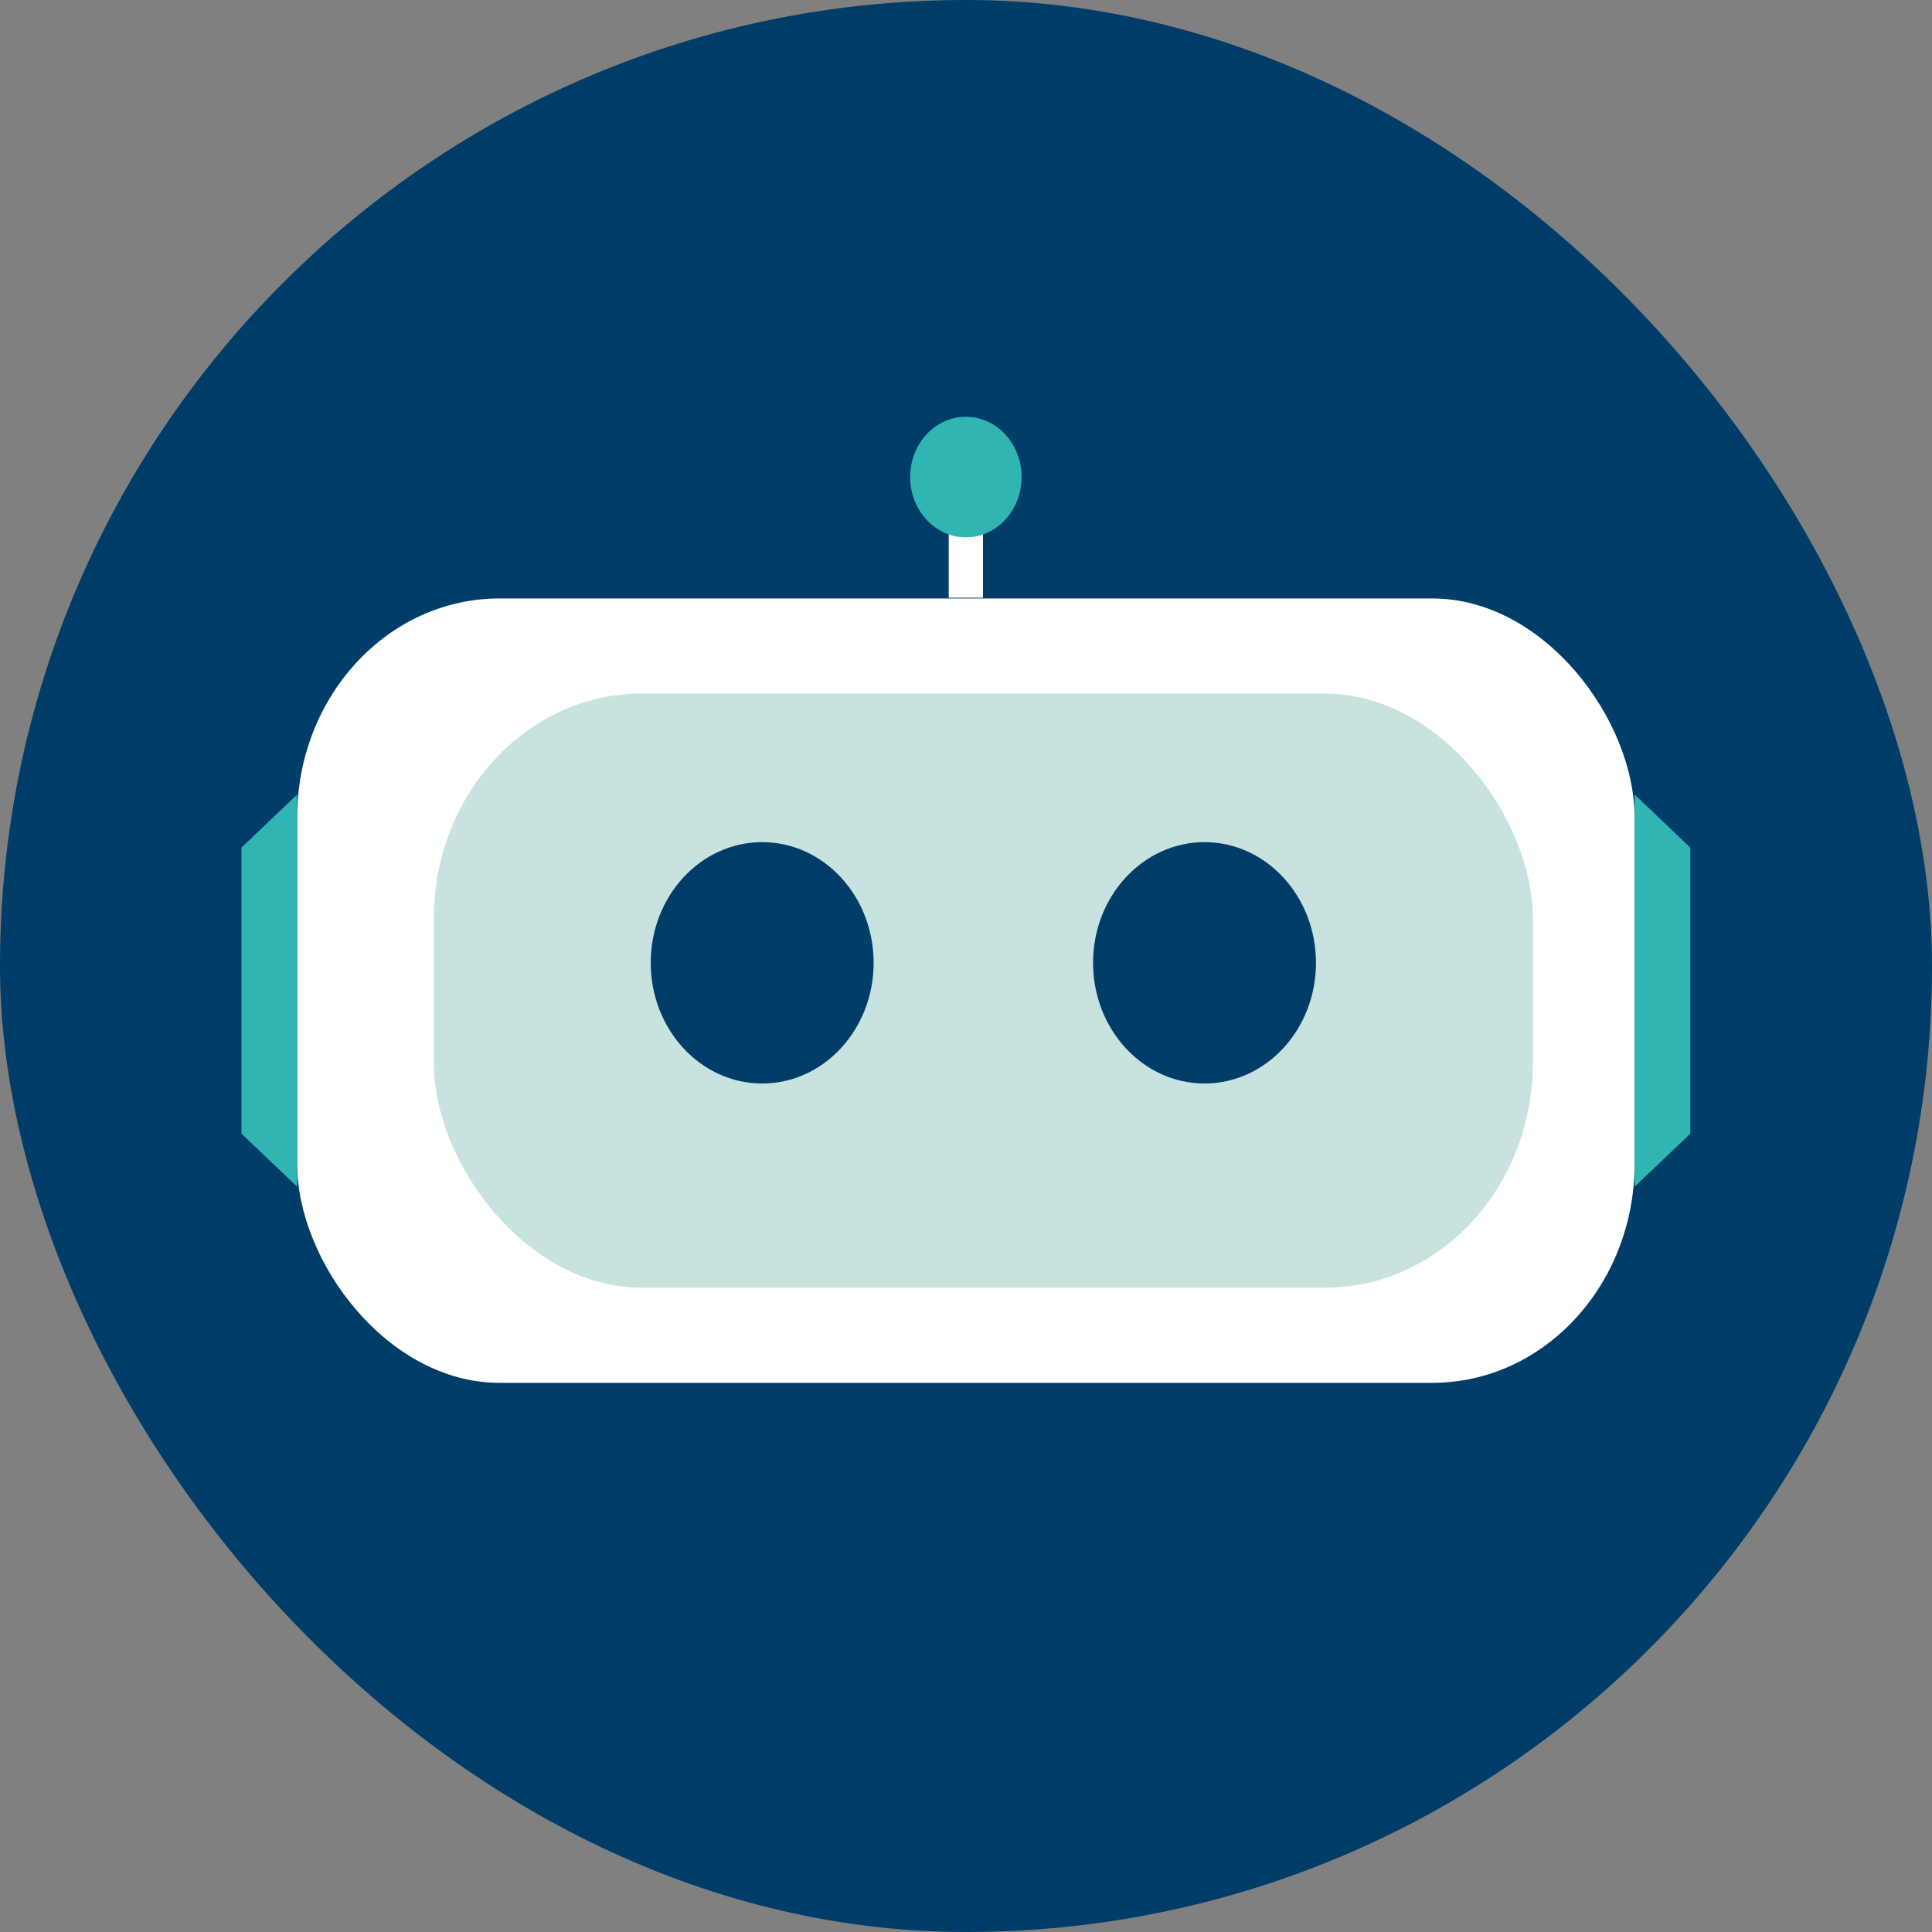 <?xml version="1.0" encoding="UTF-8" standalone="no"?>
<!-- Created with Inkscape (http://www.inkscape.org/) -->

<svg
   width="32mm"
   height="32mm"
   viewBox="0 0 32 32"
   version="1.1"
   id="svg23706"
   inkscape:version="1.1.2 (b8e25be833, 2022-02-05)"
   sodipodi:docname="icon_com fundo.svg"
   xmlns:inkscape="http://www.inkscape.org/namespaces/inkscape"
   xmlns:sodipodi="http://sodipodi.sourceforge.net/DTD/sodipodi-0.dtd"
   xmlns="http://www.w3.org/2000/svg"
   xmlns:svg="http://www.w3.org/2000/svg">
  <rect x="0" y="0" width="32" height="32" fill="#808080" stroke="none"/>
  <sodipodi:namedview
     id="namedview23708"
     pagecolor="#505050"
     bordercolor="#ffffff"
     borderopacity="1"
     inkscape:pageshadow="0"
     inkscape:pageopacity="0"
     inkscape:pagecheckerboard="1"
     inkscape:document-units="mm"
     showgrid="false"
     inkscape:zoom="2.0938813"
     inkscape:cx="-60.175332"
     inkscape:cy="123.69374"
     inkscape:window-width="1920"
     inkscape:window-height="1017"
     inkscape:window-x="-8"
     inkscape:window-y="-8"
     inkscape:window-maximized="1"
     inkscape:current-layer="layer1"
     fit-margin-top="0"
     fit-margin-left="0"
     fit-margin-right="0"
     fit-margin-bottom="0" />
  <defs
     id="defs23703" />
  <g
     inkscape:label="Camada 1"
     inkscape:groupmode="layer"
     id="layer1"
     transform="translate(-118.383,-69.419)">
    <rect
       style="fill:#003d68;fill-opacity:1;stroke-width:0.099"
       id="rect22634"
       width="32"
       height="32"
       x="118.383"
       y="69.419"
       ry="16" />
    <g
       id="g22656"
       transform="matrix(0.568,0,0,0.615,113.867,31.98)">
      <rect
         style="fill:#ffffff;fill-rule:evenodd;stroke-width:0.179"
         id="rect22636"
         width="39"
         height="21.125"
         x="16.616"
         y="76.994"
         ry="5.899" />
      <rect
         style="fill:#c7e2df;fill-opacity:1;fill-rule:evenodd;stroke-width:0.141"
         id="rect22638"
         width="32.046"
         height="16"
         x="20.602"
         y="79.556"
         ry="6.058" />
      <g
         id="g22644"
         transform="translate(-61.262,-11.512)">
        <circle
           style="fill:#003d68;fill-opacity:1;stroke-width:0.31"
           id="circle22640"
           cx="104.337"
           cy="98.319"
           r="3.25" />
        <circle
           style="fill:#003d68;fill-opacity:1;stroke-width:0.31"
           id="circle22642"
           cx="91.438"
           cy="98.319"
           r="3.25" />
      </g>
      <path
         id="path22646"
         style="fill:#30b5b3;fill-opacity:1;stroke-width:0.187"
         inkscape:transform-center-x="-1.9467643"
         inkscape:transform-center-y="0.86503668"
         d="m 55.617,82.275 -0.001,10.562 1.625,-1.429 v -7.704 z" />
      <path
         id="path22648"
         style="fill:#30b5b3;fill-opacity:1;stroke-width:0.187"
         inkscape:transform-center-x="1.9465003"
         inkscape:transform-center-y="0.86503787"
         d="m 16.615,82.275 0.001,10.562 -1.625,-1.429 v -7.704 z" />
      <g
         id="g22654"
         transform="matrix(1,0,0,0.52,-3.747,37.284)">
        <rect
           style="fill:#ffffff;stroke-width:0.252"
           id="rect22650"
           width="1"
           height="4.095"
           x="39.363"
           y="72.231" />
        <ellipse
           style="fill:#30b5b3;fill-opacity:1;stroke-width:0.788"
           id="ellipse22652"
           cx="39.863"
           cy="70.079"
           rx="1.625"
           ry="3.123" />
      </g>
    </g>
  </g>
</svg>

